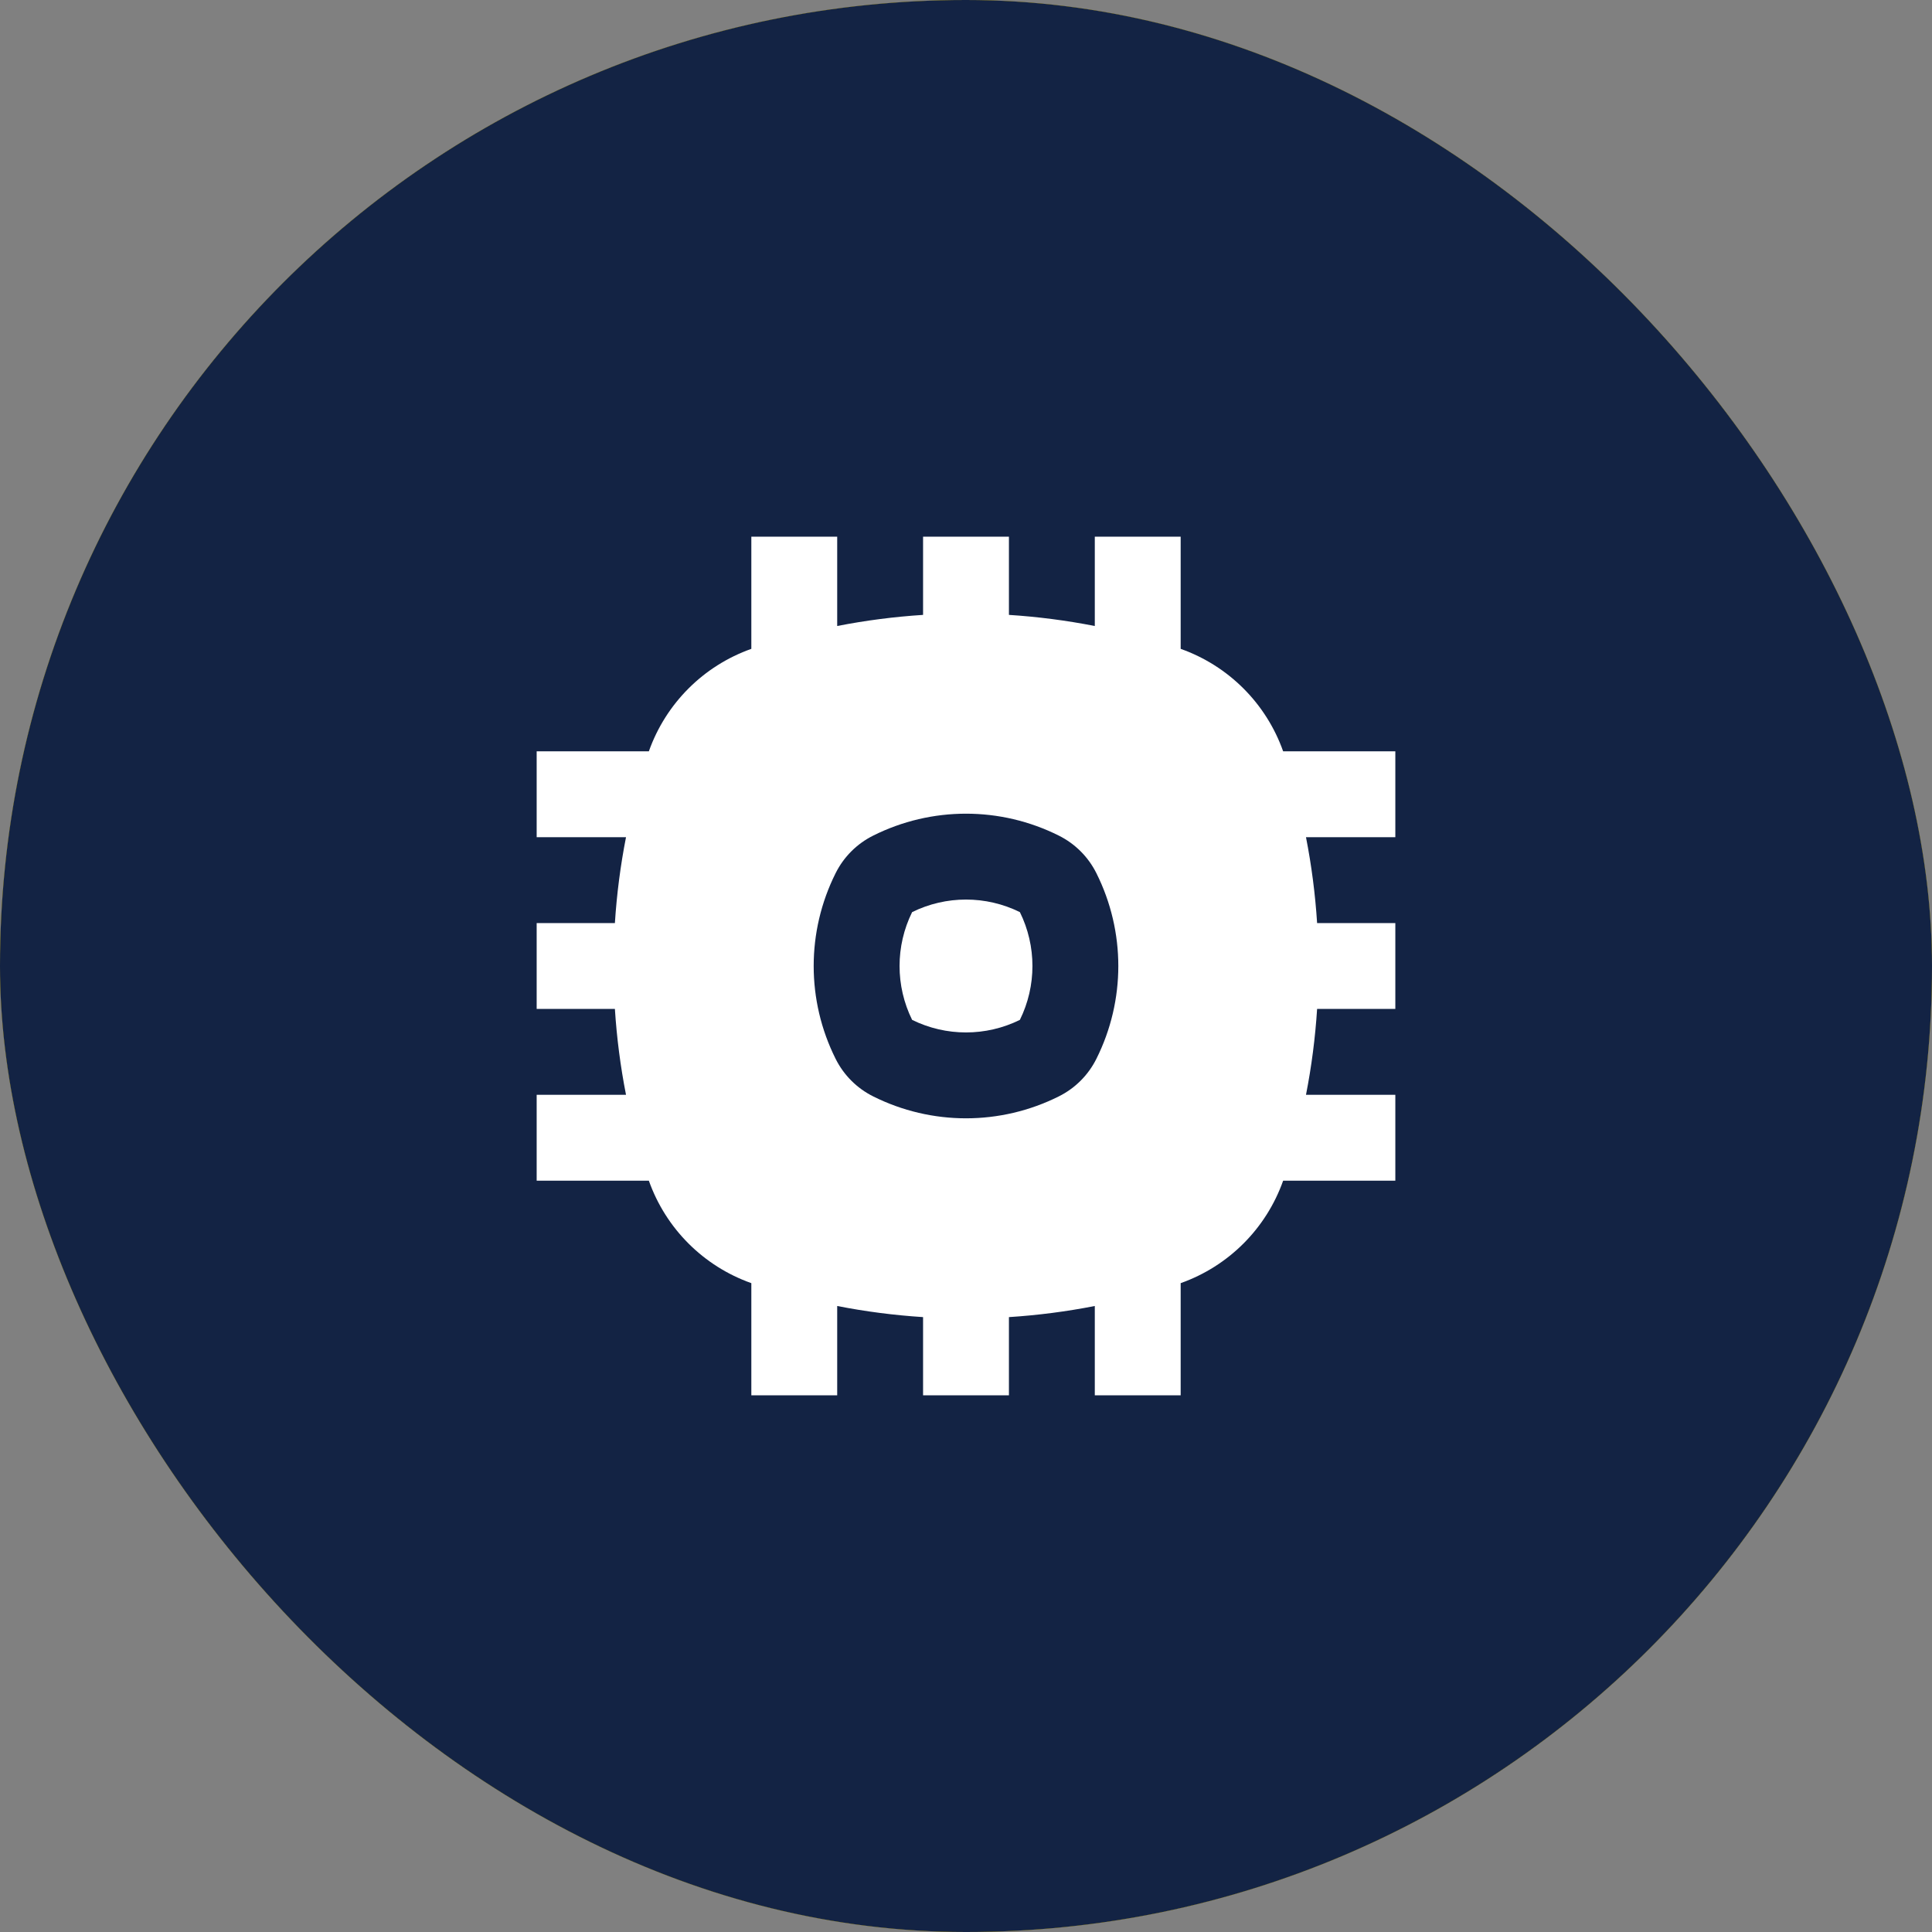 <svg width="45" height="45" viewBox="0 0 45 45" fill="none" xmlns="http://www.w3.org/2000/svg">
<rect x="0" y="0" width="45" height="45" fill="#808080" stroke="none"/>
<rect width="45" height="45" rx="22.5" fill="#0A3669"/>
<rect width="45" height="45" rx="22.5" fill="#FECB00"/>
<rect width="45" height="45" rx="22.5" fill="#132344"/>
<path d="M21.245 23.755C20.855 22.964 20.855 22.036 21.245 21.245C22.036 20.855 22.964 20.855 23.755 21.245C24.145 22.036 24.145 22.964 23.755 23.755C22.964 24.145 22.036 24.145 21.245 23.755Z" fill="white"/>
<path fill-rule="evenodd" clip-rule="evenodd" d="M23.5 12.5V14.322C24.17 14.365 24.838 14.451 25.5 14.581V12.5H27.5V15.113C28.615 15.508 29.492 16.385 29.887 17.5H32.5V19.5H30.419C30.549 20.162 30.635 20.83 30.678 21.5H32.5V23.5H30.678C30.635 24.17 30.549 24.838 30.419 25.5H32.5V27.5H29.887C29.492 28.615 28.615 29.492 27.5 29.887V32.5H25.5V30.419C24.838 30.549 24.17 30.635 23.5 30.678V32.5H21.5V30.678C20.83 30.635 20.162 30.549 19.5 30.419V32.5H17.5V29.887C16.385 29.492 15.508 28.615 15.113 27.5H12.5V25.5H14.581C14.451 24.838 14.365 24.17 14.322 23.5H12.5V21.5H14.322C14.365 20.83 14.451 20.162 14.581 19.5H12.5V17.5H15.113C15.508 16.385 16.385 15.508 17.5 15.113V12.5H19.5V14.581C20.162 14.451 20.83 14.365 21.5 14.322V12.5H23.5ZM24.662 19.463C23.301 18.782 21.699 18.782 20.338 19.463C19.959 19.652 19.652 19.959 19.463 20.338C18.782 21.699 18.782 23.301 19.463 24.662C19.652 25.041 19.959 25.348 20.338 25.537C21.699 26.218 23.301 26.218 24.662 25.537C25.041 25.348 25.348 25.041 25.537 24.662C26.218 23.301 26.218 21.699 25.537 20.338C25.348 19.959 25.041 19.652 24.662 19.463Z" fill="white"/>
</svg>
